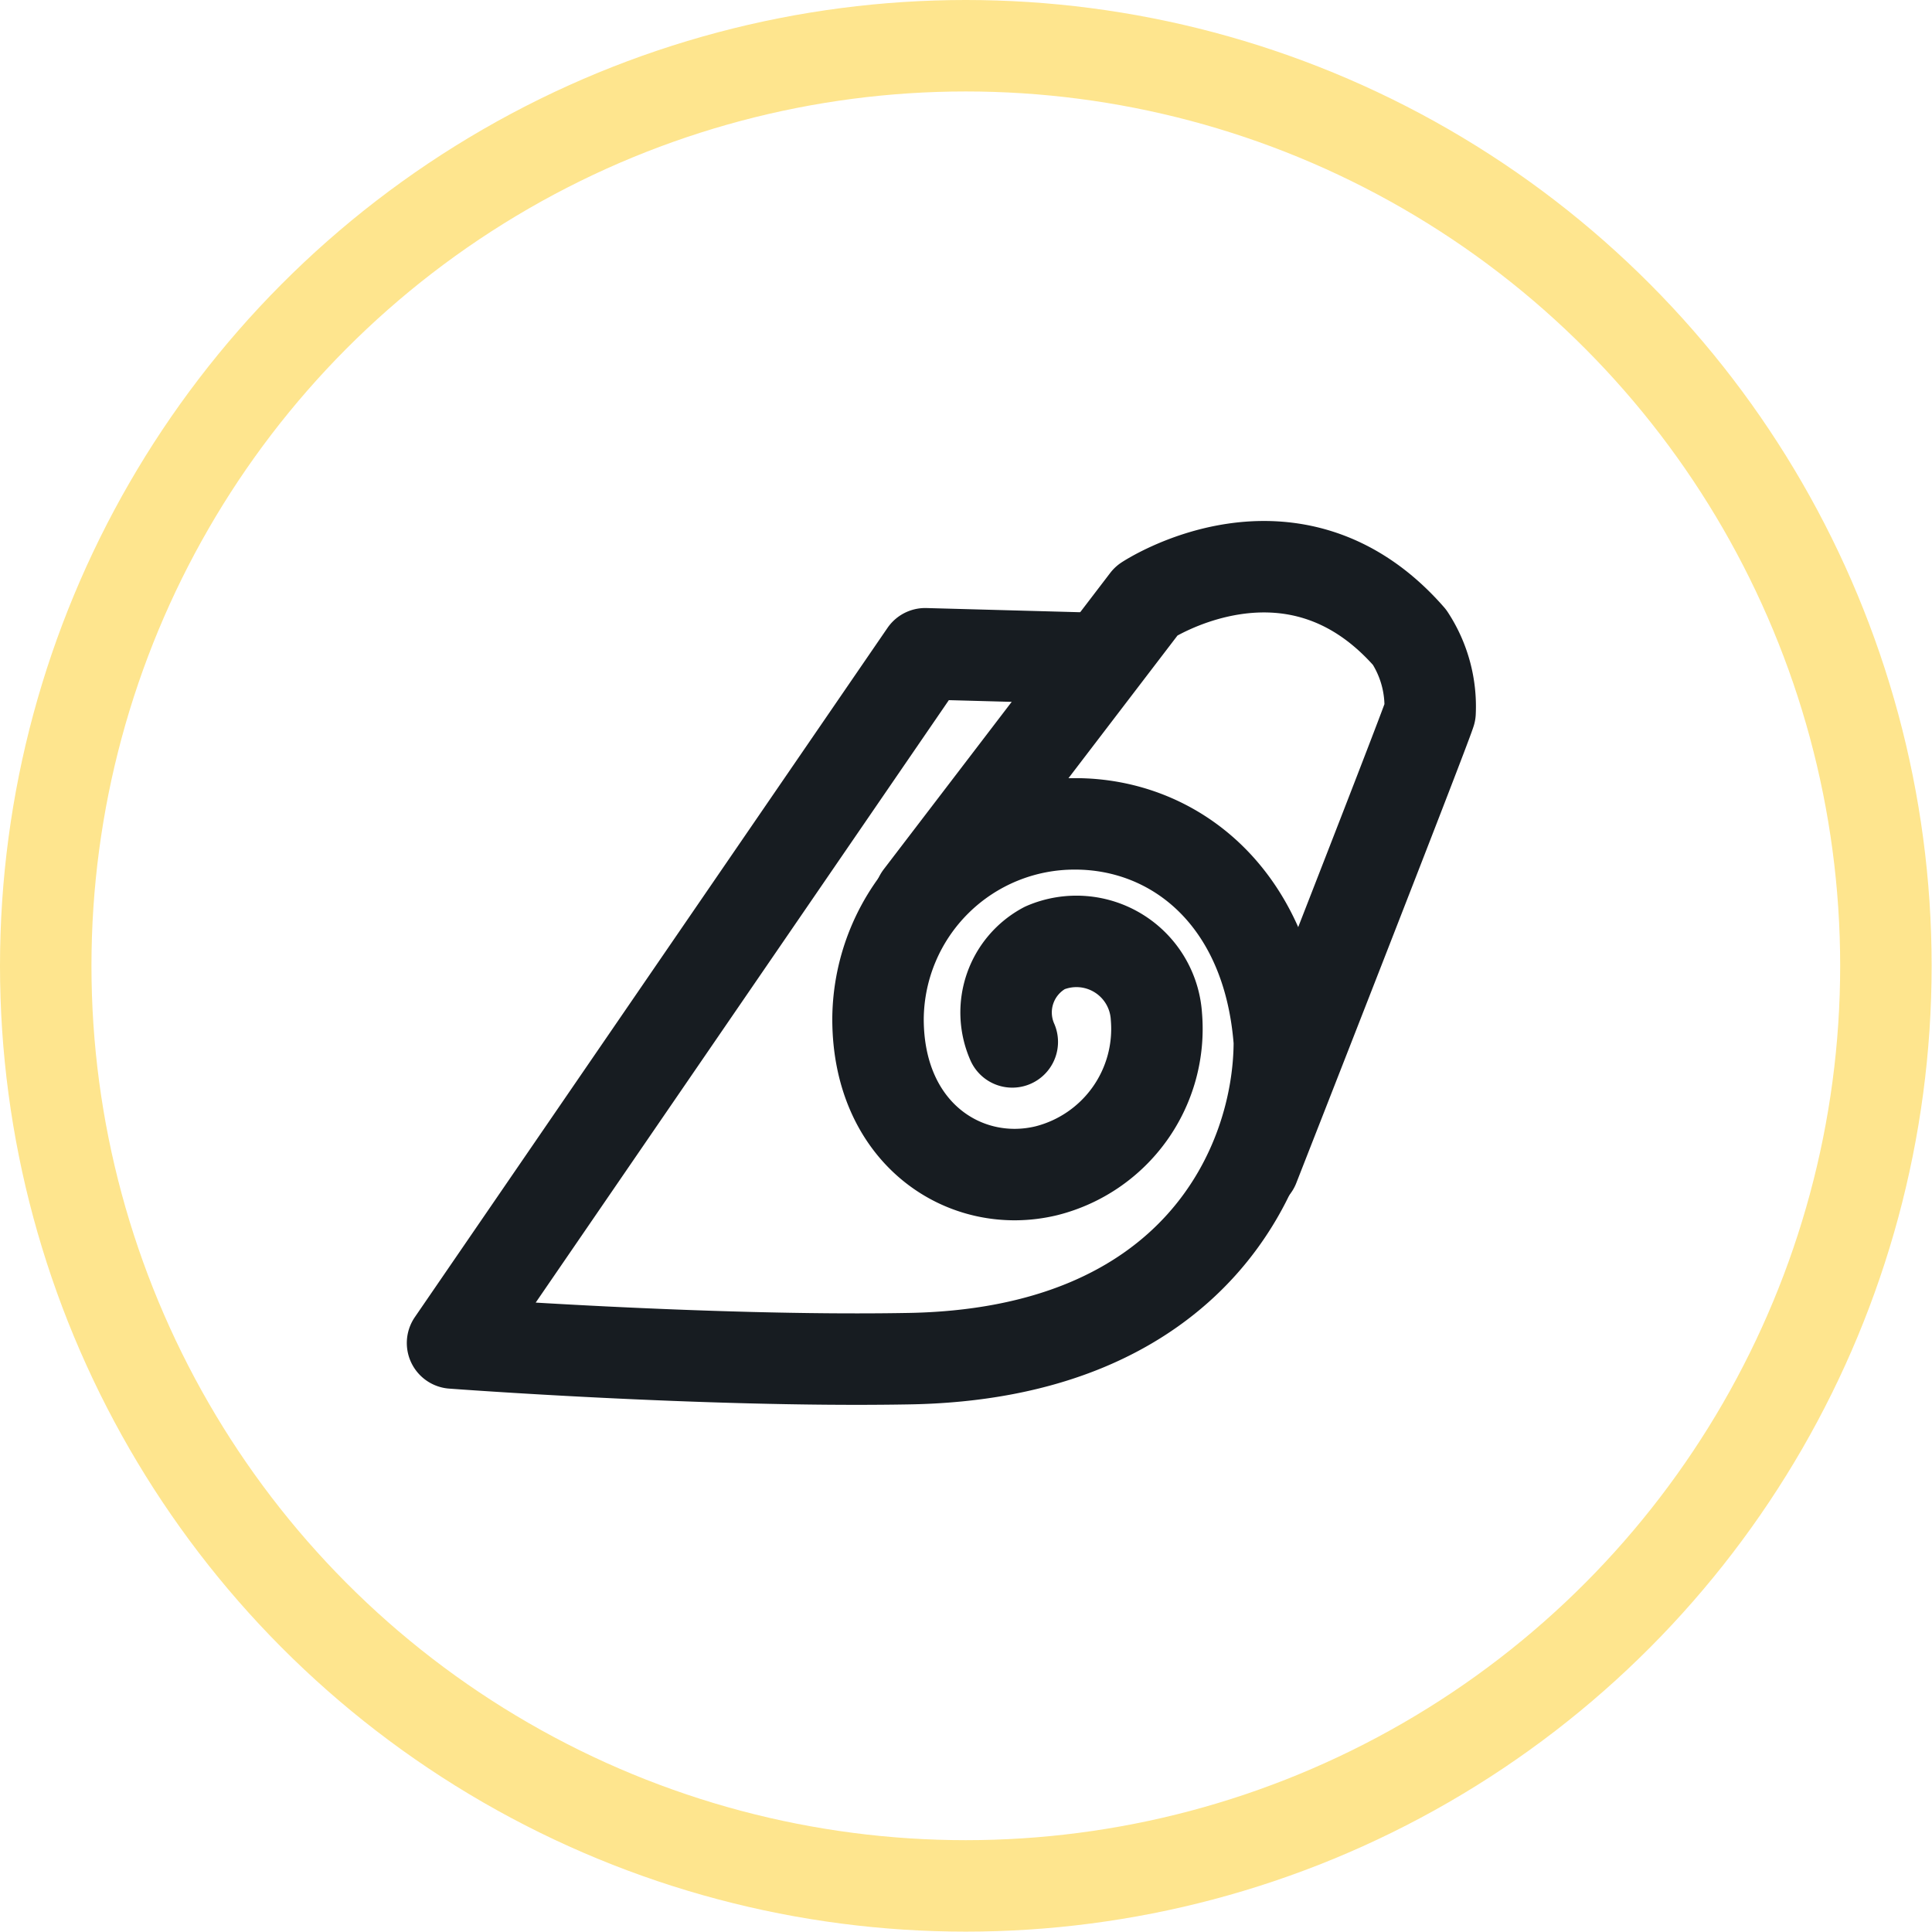 <svg xmlns="http://www.w3.org/2000/svg" viewBox="0 0 52.81 52.81"><defs><style>.cls-1,.cls-2{fill:none;stroke-linecap:round;stroke-linejoin:round;stroke-width:2.5px;}.cls-1{stroke:#171c21;fill-rule:evenodd;}.cls-2{stroke:#fee58e;}</style></defs><title>pilates</title><g id="Layer_1" data-name="Layer 1"><path class="cls-1" d="M27.67,28.48a2,2,0,0,1,.89-2.57,2.19,2.19,0,0,1,3.05,1.88,4,4,0,0,1-3,4.21C26.4,32.54,24,31,24,27.85a5.37,5.37,0,0,1,5.39-5.33c2.72,0,5.28,2,5.58,5.95,0,3.34-2.26,8.58-10.24,8.67-5.44.09-12.36-.43-12.36-.43L25.29,17.87l4.77.13"/><path class="cls-1" d="M25.15,24.52l6.19-8.1s4-2.65,7.19,1a3.45,3.45,0,0,1,.56,2.05c-.18.58-4.82,12.41-4.82,12.41"/><circle class="cls-2" cx="26.4" cy="26.4" r="25.15"/></g></svg>